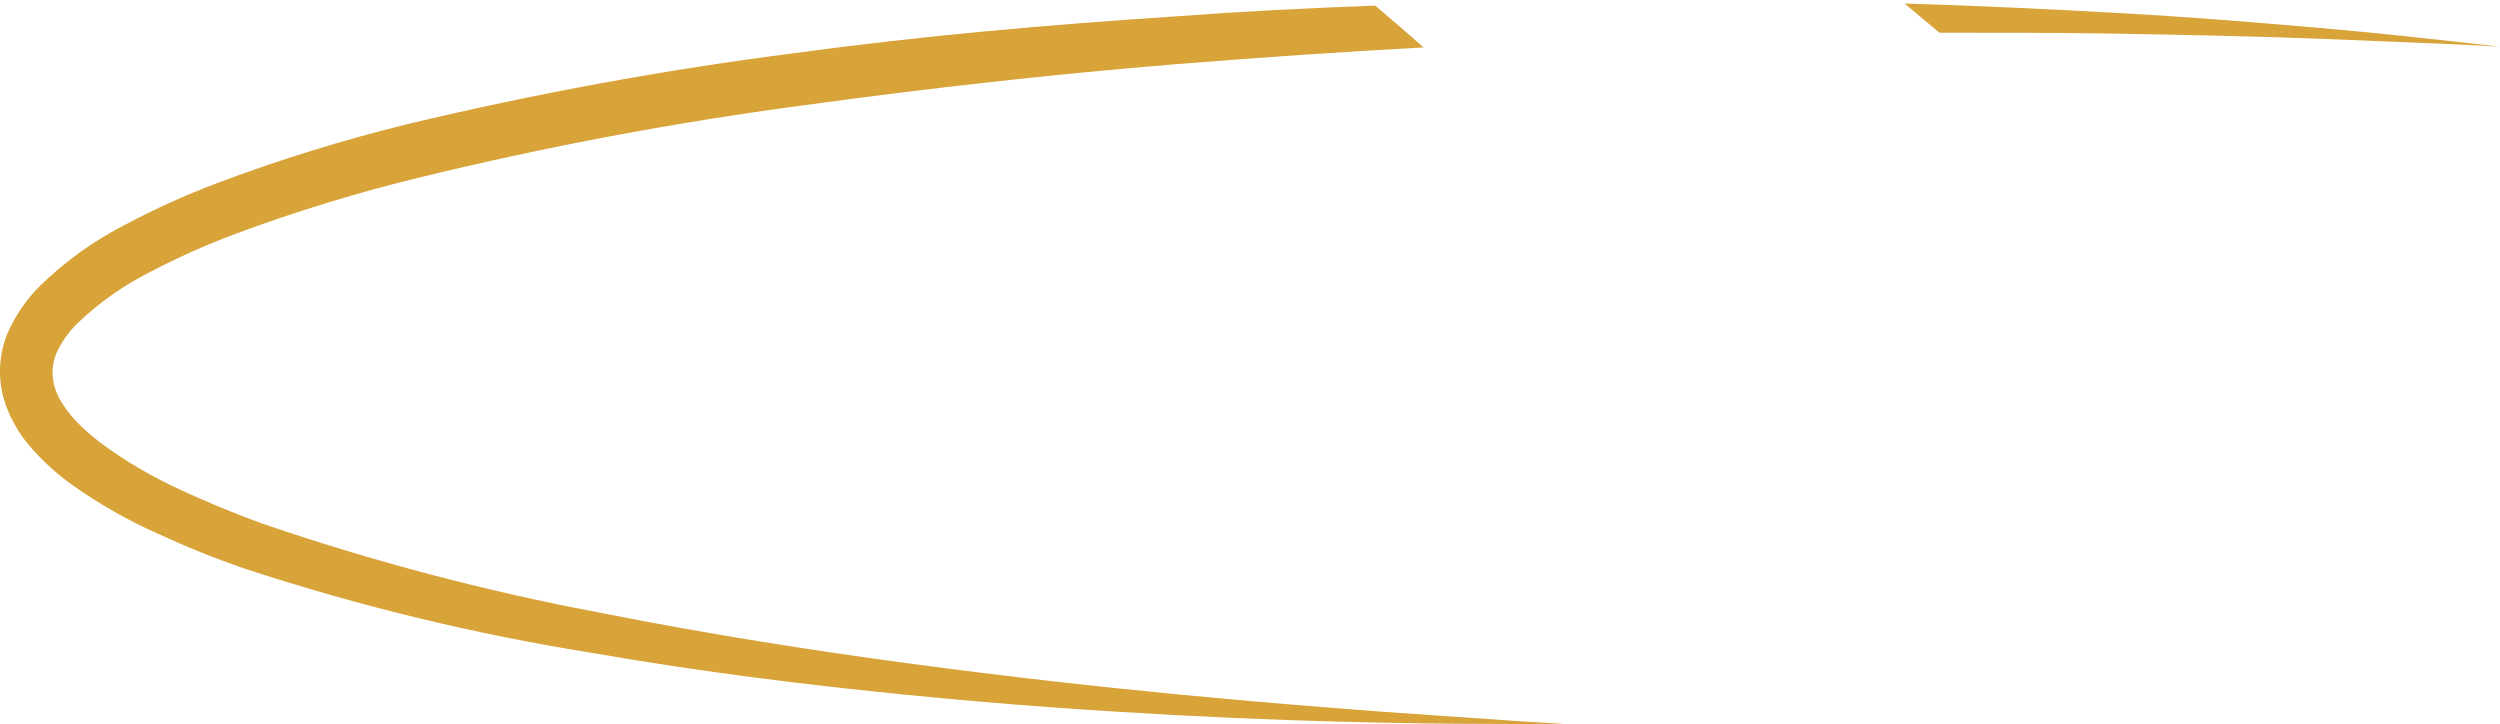 <svg version="1.1" id="图层_1" x="0px" y="0px" width="228.422px" height="66.15px" viewBox="0 0 228.422 66.15" enable-background="new 0 0 228.422 66.15" xml:space="preserve" xmlns:xml="http://www.w3.org/XML/1998/namespace" xmlns="http://www.w3.org/2000/svg" xmlns:xlink="http://www.w3.org/1999/xlink">
  <title>022</title>
  <path fill="#D8A339" d="M142.902,66.141l-4.301-0.26l-12.129-0.84c-10.44-0.78-25.341-2-43.101-4.38
	c-8.87-1.19-18.45-2.67-28.49-4.67c-10.497-1.969-20.838-4.696-30.94-8.16c-2.58-0.94-5.15-2-7.63-3.16
	c-2.465-1.136-4.81-2.516-7-4.12c-2.09-1.56-3.93-3.51-4.38-5.43c-0.231-0.939-0.157-1.927,0.21-2.82
	c0.482-1.058,1.161-2.015,2-2.82c1.961-1.867,4.189-3.435,6.61-4.649c2.544-1.331,5.169-2.5,7.86-3.5
	c5.504-2.043,11.124-3.76,16.83-5.141c11.485-2.801,23.112-4.986,34.83-6.55c11.61-1.59,23.09-2.88,34.24-3.78
	c7.712-0.619,15.233-1.13,22.56-1.529c-1.5-1.333-2.973-2.607-4.42-3.82c-6,0.22-12.18,0.53-18.47,1
	c-11.23,0.74-22.83,1.74-34.57,3.34c-11.901,1.528-23.711,3.695-35.38,6.49c-5.901,1.451-11.712,3.251-17.4,5.39
	c-2.877,1.088-5.683,2.358-8.4,3.801c-2.859,1.462-5.482,3.347-7.78,5.59c-1.276,1.262-2.295,2.76-3,4.41
	c-0.732,1.843-0.851,3.874-0.34,5.79c0.505,1.733,1.398,3.33,2.61,4.67c1.076,1.216,2.283,2.31,3.6,3.26
	c2.463,1.757,5.096,3.261,7.86,4.49c2.638,1.224,5.338,2.309,8.09,3.25c10.357,3.395,20.967,5.963,31.73,7.68
	c10.19,1.78,19.89,2.939,28.81,3.83c8.92,0.89,17.19,1.45,24.48,1.84s13.66,0.58,18.9,0.69c5.239,0.109,9.359,0.109,12.17,0.119
	L142.902,66.141z M224.132,3.781c-2.79-0.301-6.88-0.771-12.1-1.221s-11.57-1-18.86-1.39c-5.84-0.33-12.27-0.64-19.16-0.85l3.2,2.67
	c5.67,0,11,0,15.89,0.08c7.28,0.119,13.641,0.279,18.871,0.47l12.149,0.5l4.3,0.22L224.132,3.781z" class="color c1"/>
</svg>